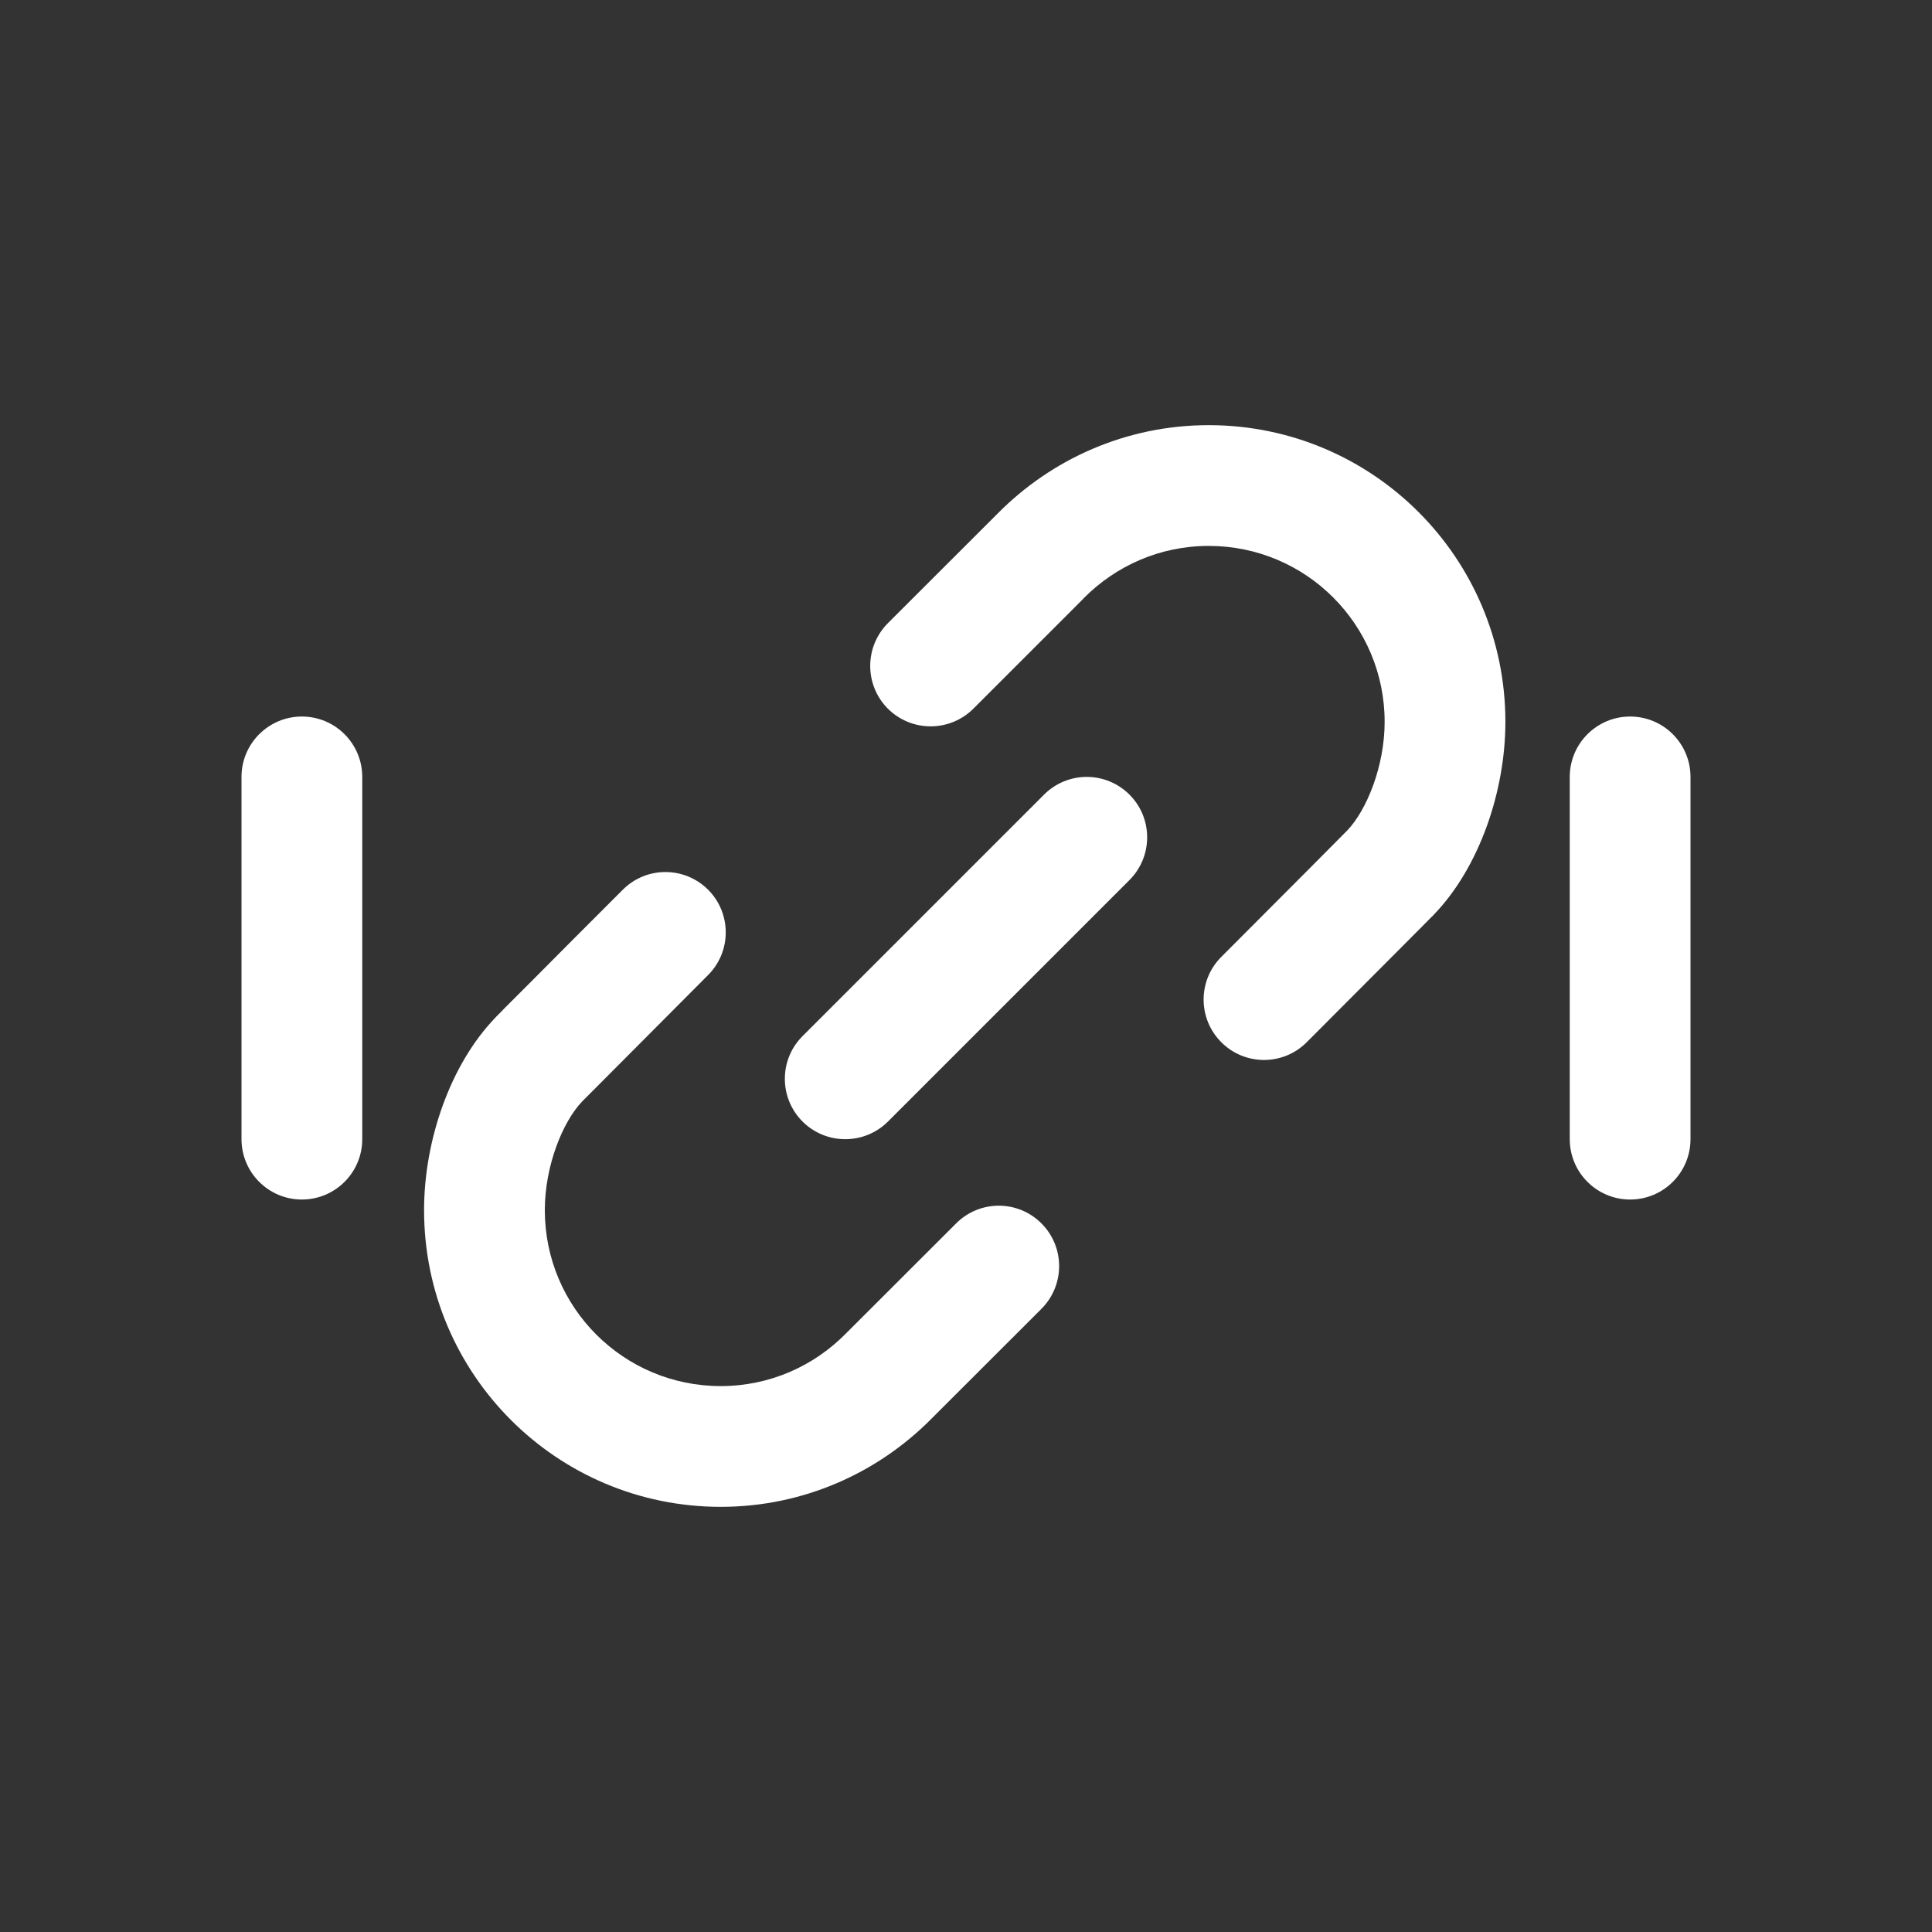 <svg width="16" height="16" viewBox="0 0 16 16" fill="none" xmlns="http://www.w3.org/2000/svg">
<rect x="0" y="0" width="16" height="16" fill="#333333" stroke="none"/>
<path fill-rule="evenodd" clip-rule="evenodd" d="M13.5 5.934C13.776 5.934 14 6.158 14 6.434V9.434C14 9.71 13.776 9.934 13.5 9.934C13.224 9.934 13 9.71 13 9.434V6.434C13 6.158 13.224 5.934 13.5 5.934Z" fill="white"/>
<path fill-rule="evenodd" clip-rule="evenodd" d="M2.5 5.934C2.776 5.934 3 6.158 3 6.434V9.434C3 9.71 2.776 9.934 2.5 9.934C2.224 9.934 2 9.71 2 9.434V6.434C2 6.158 2.224 5.934 2.5 5.934Z" fill="white"/>
<path fill-rule="evenodd" clip-rule="evenodd" d="M8.262 4.253C8.707 3.803 9.325 3.521 10.01 3.521C11.368 3.521 12.467 4.621 12.467 5.978C12.467 6.557 12.248 7.187 11.876 7.573L11.87 7.58L11.87 7.58C11.87 7.579 11.843 7.606 11.791 7.659L11.572 7.879C11.385 8.067 11.123 8.33 10.822 8.631C10.627 8.827 10.31 8.827 10.115 8.632C9.919 8.437 9.919 8.12 10.114 7.925C10.415 7.623 10.677 7.361 10.863 7.174L11.158 6.877C11.317 6.71 11.467 6.347 11.467 5.978C11.467 5.173 10.816 4.521 10.01 4.521C9.604 4.521 9.239 4.687 8.973 4.956L8.971 4.959L8.971 4.959L8.061 5.869C7.865 6.064 7.549 6.064 7.353 5.869C7.158 5.673 7.158 5.357 7.353 5.161L8.262 4.253Z" fill="white"/>
<path fill-rule="evenodd" clip-rule="evenodd" d="M9.354 6.581C9.549 6.776 9.549 7.092 9.354 7.288L7.354 9.288C7.158 9.483 6.842 9.483 6.646 9.288C6.451 9.092 6.451 8.776 6.646 8.581L8.646 6.581C8.842 6.385 9.158 6.385 9.354 6.581Z" fill="white"/>
<path fill-rule="evenodd" clip-rule="evenodd" d="M7.716 11.747C7.272 12.197 6.654 12.479 5.969 12.479C4.61 12.479 3.512 11.379 3.512 10.022C3.512 9.443 3.73 8.813 4.103 8.427L4.109 8.42L4.109 8.42C4.109 8.421 4.135 8.394 4.187 8.341L4.407 8.121C4.594 7.933 4.855 7.67 5.157 7.369C5.352 7.173 5.668 7.173 5.864 7.368C6.059 7.563 6.059 7.88 5.864 8.075C5.564 8.377 5.302 8.639 5.116 8.826L4.82 9.123C4.661 9.29 4.512 9.653 4.512 10.022C4.512 10.827 5.163 11.479 5.969 11.479C6.374 11.479 6.74 11.313 7.005 11.044L7.008 11.041L7.008 11.041L7.918 10.132C8.113 9.936 8.43 9.936 8.625 10.132C8.82 10.327 8.82 10.643 8.625 10.839L7.716 11.747Z" fill="white"/>
</svg>
